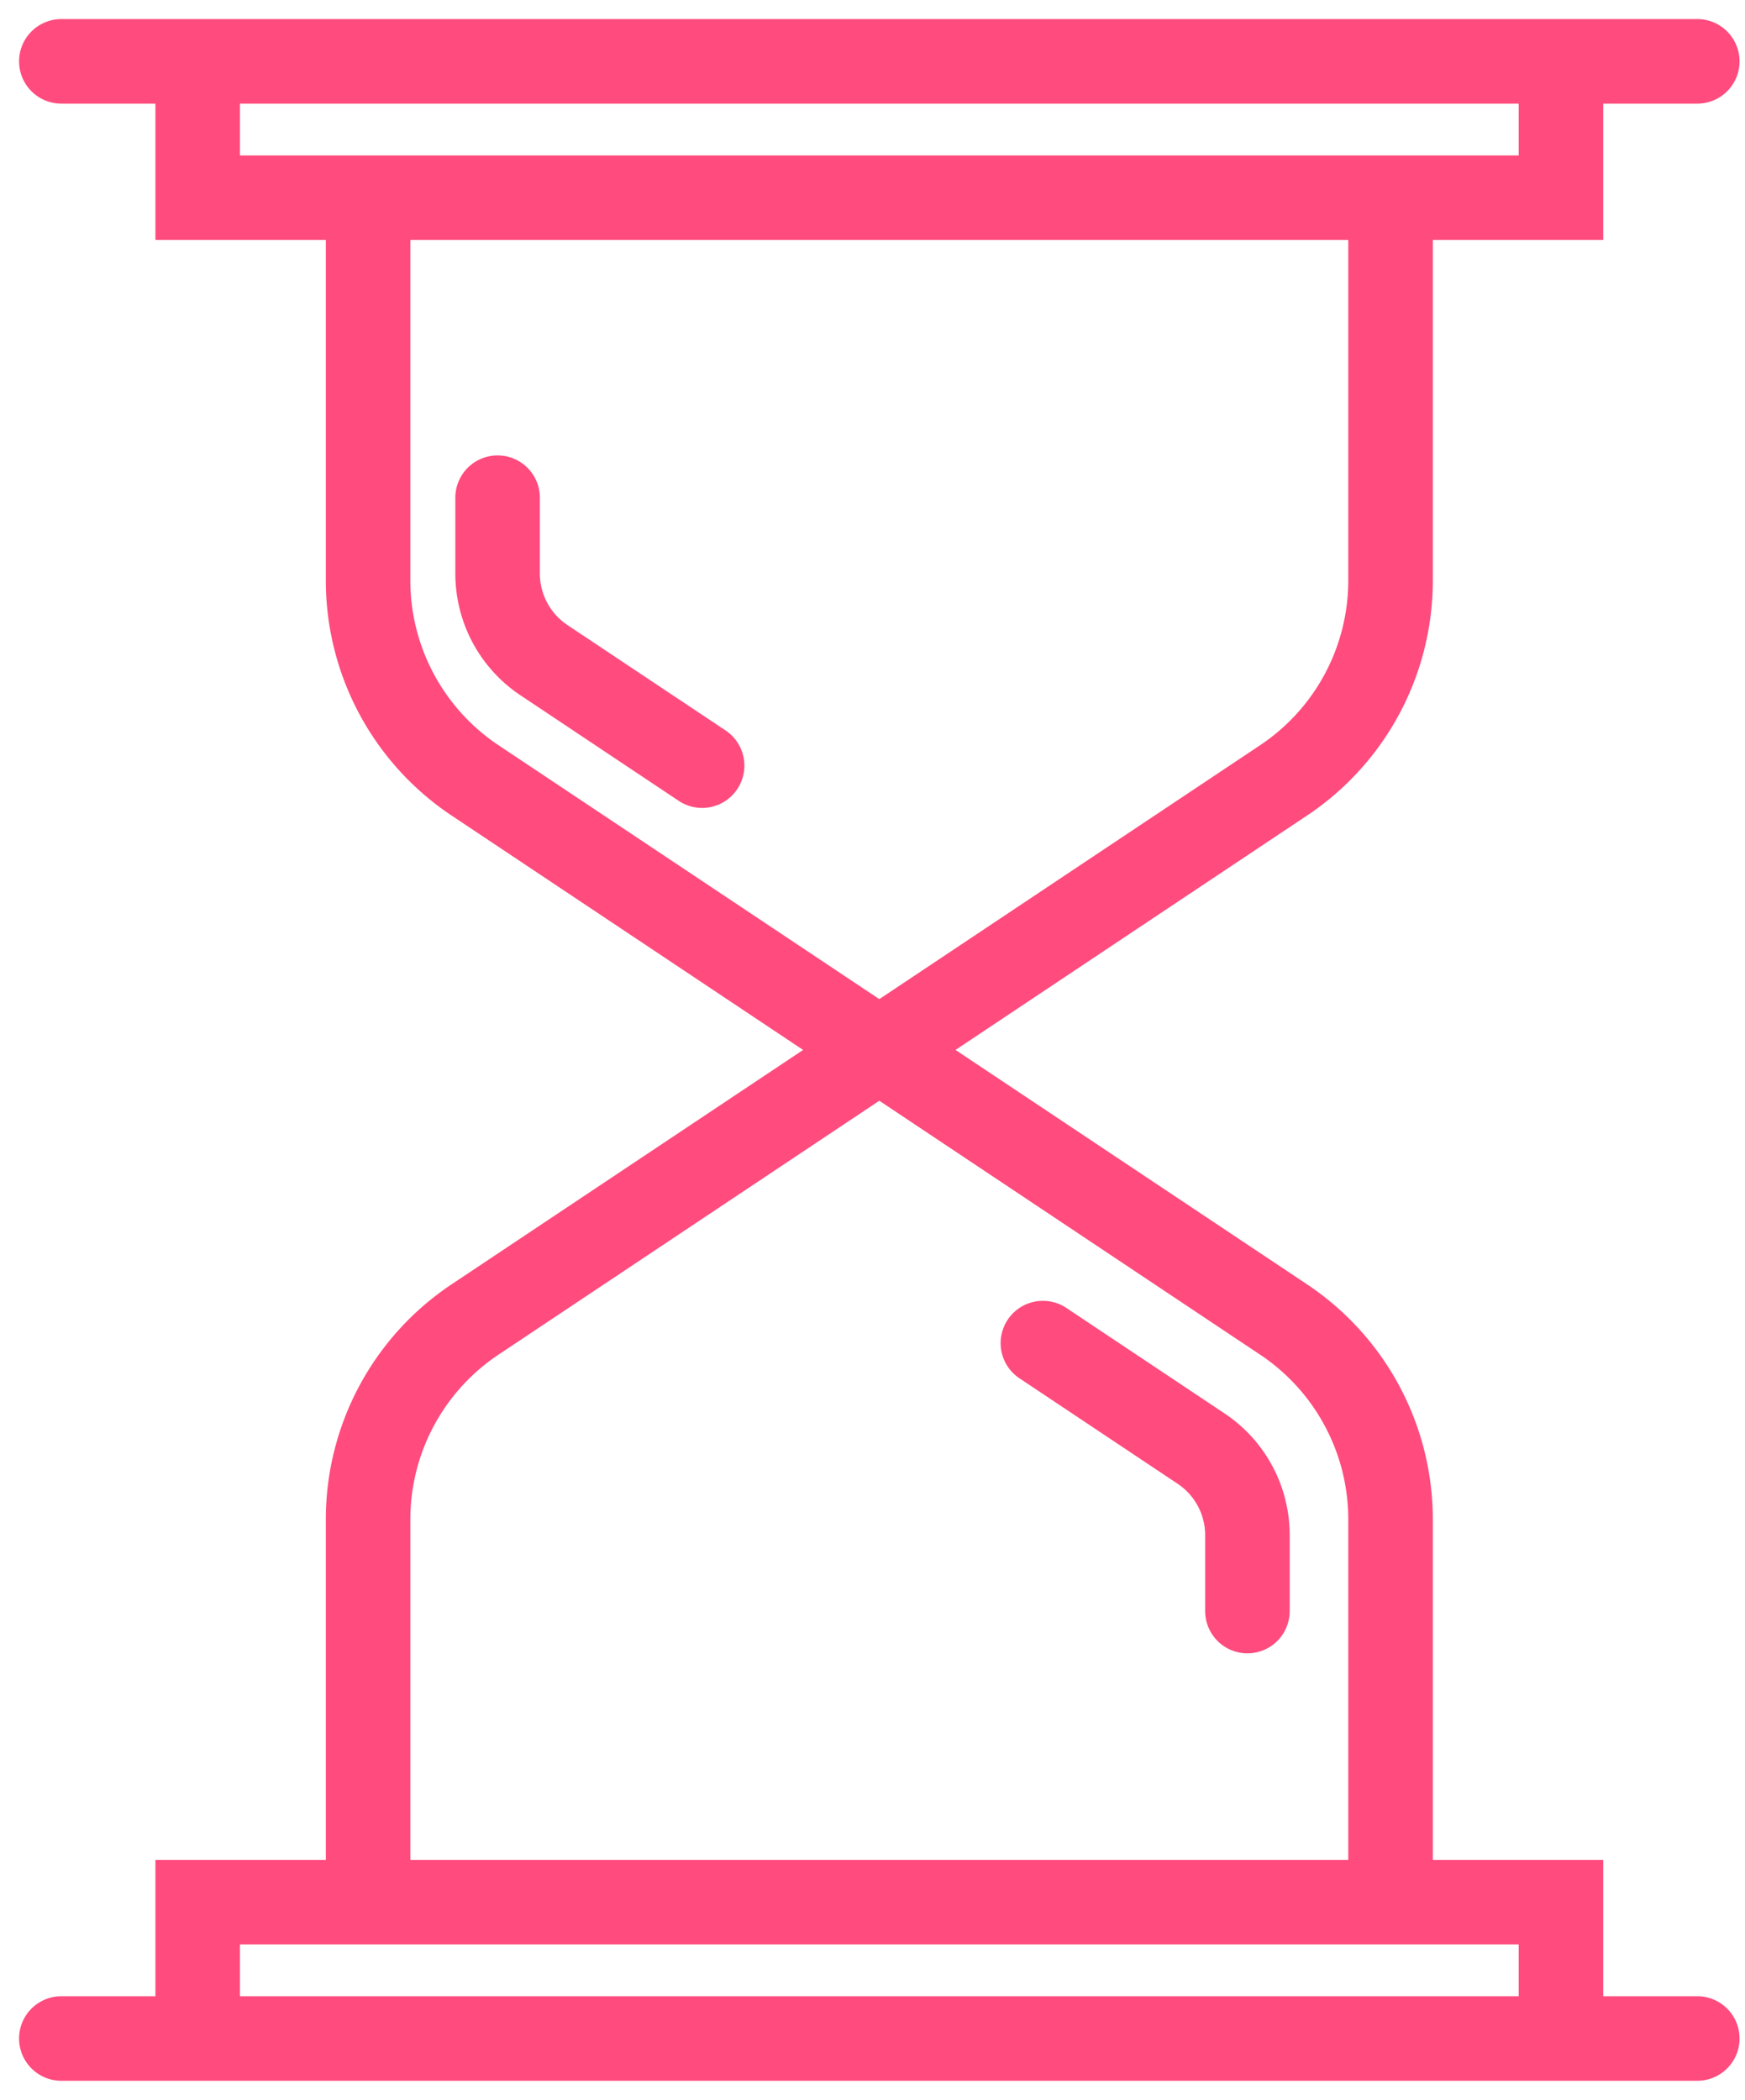 <svg xmlns="http://www.w3.org/2000/svg" width="64" height="77"><g fill="#FF4B7D" stroke="#FF4B7D" stroke-width=".6"><path d="M62.25 73.5H58.5v-5h-6.25V55.722c0-3.375-1.678-6.51-4.486-8.382l-13.26-8.84 13.26-8.84a10.056 10.056 0 0 0 4.486-8.383V8.5h6.25v-5h3.75a1.25 1.25 0 1 0 0-2.5h-60a1.25 1.25 0 1 0 0 2.5H6v5h6.25v12.777a10.06 10.06 0 0 0 4.486 8.383l13.26 8.84-13.26 8.84a10.056 10.056 0 0 0-4.486 8.382V68.5H6v5H2.25a1.25 1.25 0 1 0 0 2.5h60a1.25 1.25 0 1 0 0-2.5zM8.5 6V3.5H56V6H8.5zm9.622 21.58a7.563 7.563 0 0 1-3.372-6.302V8.5h35v12.777a7.563 7.563 0 0 1-3.373 6.303L32.25 36.998 18.122 27.58zM14.75 55.722a7.563 7.563 0 0 1 3.372-6.302l14.128-9.418 14.127 9.418a7.563 7.563 0 0 1 3.373 6.302V68.5h-35V55.722zM8.5 71H56v2.5H8.5V71z"/><path d="M20.646 23.17a2.571 2.571 0 0 1-1.146-2.143V18.25a1.25 1.25 0 1 0-2.5 0v2.777c0 1.702.845 3.28 2.26 4.223l5.797 3.865a1.249 1.249 0 0 0 1.734-.346 1.251 1.251 0 0 0-.346-1.734l-5.799-3.865zm24.095 28.906l-5.797-3.865a1.25 1.25 0 1 0-1.388 2.08l5.798 3.865a2.568 2.568 0 0 1 1.147 2.142v2.778a1.25 1.25 0 1 0 2.5 0v-2.778a5.06 5.06 0 0 0-2.26-4.222z"/></g></svg>